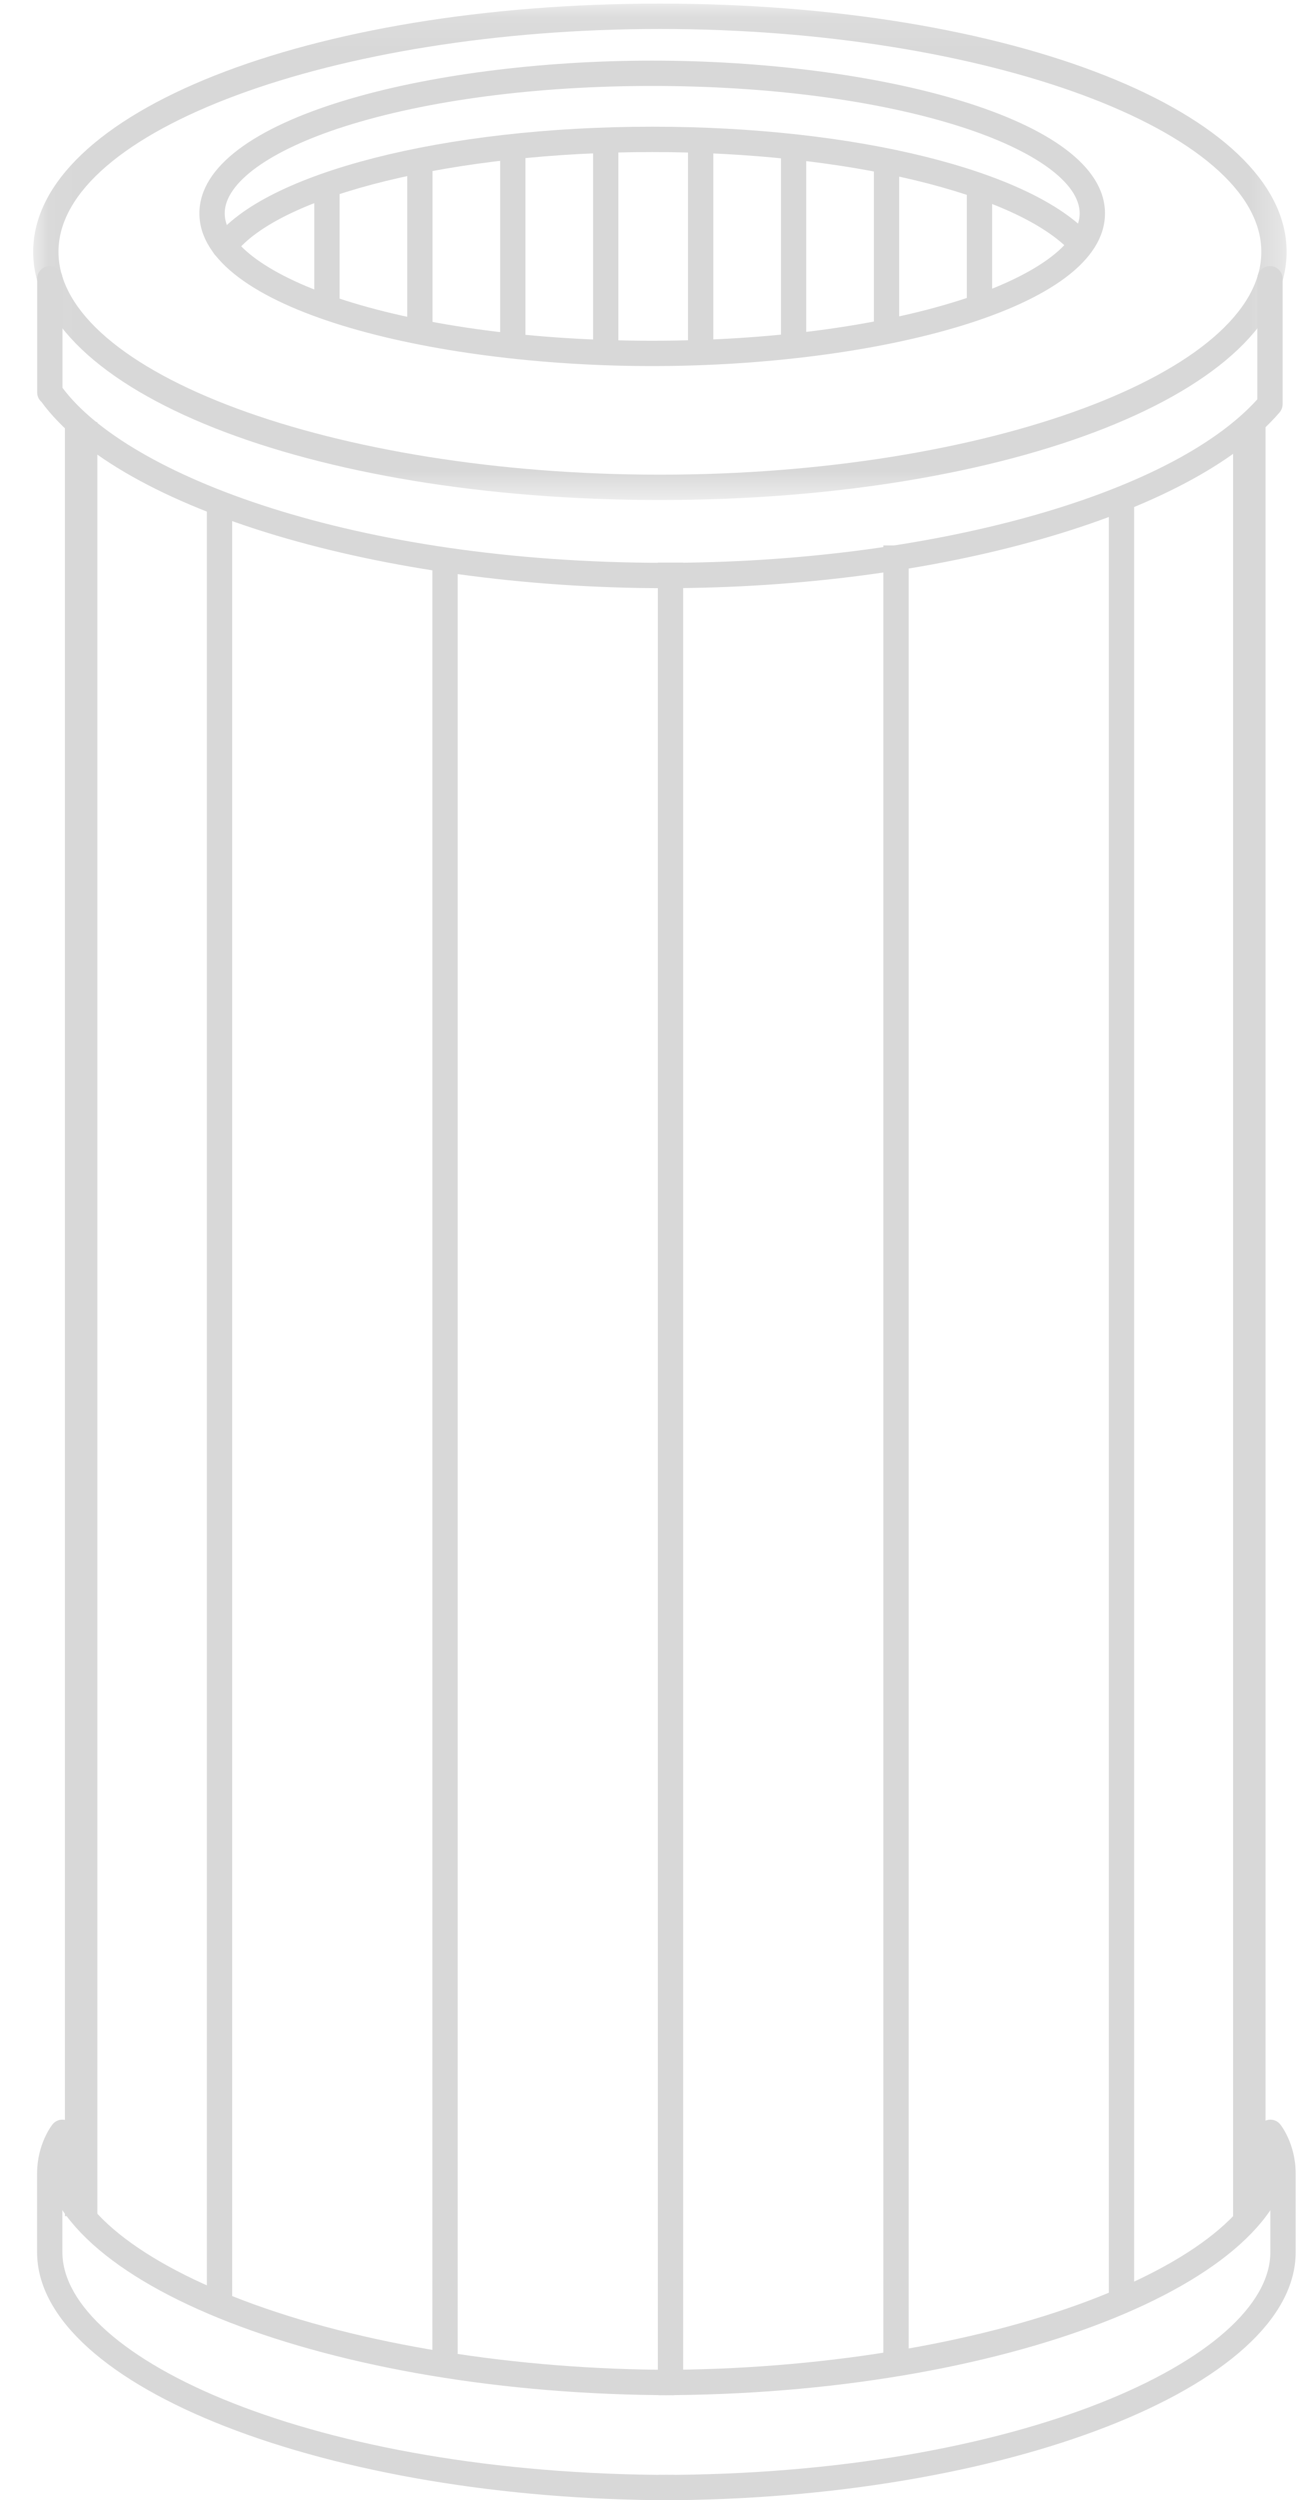 <svg xmlns="http://www.w3.org/2000/svg" xmlns:xlink="http://www.w3.org/1999/xlink" width="40" height="77" viewBox="0 0 40 77">
    <defs>
        <path id="prefix__a" d="M0.045 0.111L38.671 0.111 38.671 15.399 0.045 15.399z"/>
    </defs>
    <g fill="none" fill-rule="evenodd">
        <path fill="#D8D8D8" d="M2 68.25L3 68.25 3 13 2 13zM38 68.25L39 68.25 39 13 38 13z"/>
        <path fill="#D8D8D8" d="M20.324 77c-.215 0-.39-.175-.39-.39 0-.216.175-.39.39-.39 11.093 0 18.824-3.615 18.824-6.86v-2.425c0-.623-.302-1.02-.305-1.025-.13-.169-.102-.414.066-.546.168-.134.41-.107.544.06.02.024.475.602.475 1.51v2.427C39.928 73.5 30.95 77 20.324 77"/>
        <path fill="#D8D8D8" d="M20.324 73.764c-.215 0-.39-.175-.39-.39 0-.216.175-.39.39-.39 4.848 0 9.685-.783 13.268-2.146 3.431-1.305 5.399-2.993 5.399-4.63 0-.215.174-.39.39-.39.215 0 .39.175.39.39 0 4.096-8.906 7.556-19.447 7.556M20.747 77c-10.626 0-19.604-3.498-19.604-7.64v-2.425c0-.909.456-1.487.475-1.51.135-.17.381-.195.548-.06.168.134.195.378.062.546-.01.013-.305.408-.305 1.024v2.426c0 3.244 7.73 6.859 18.824 6.859.215 0 .39.174.39.39 0 .215-.175.39-.39.39"/>
        <path fill="#D8D8D8" d="M20.747 73.764c-10.54 0-19.446-3.46-19.446-7.556 0-.215.175-.39.39-.39.215 0 .39.175.39.39 0 1.637 1.967 3.325 5.398 4.63 3.584 1.363 8.42 2.145 13.268 2.145.215 0 .39.175.39.39 0 .216-.175.39-.39.39"/>
        <g transform="translate(.978)">
            <mask id="prefix__b" fill="#fff">
                <use xlink:href="#prefix__a"/>
            </mask>
            <path fill="#D8D8D8" d="M19.358.892C9.312.892.824 4.035.824 7.755c0 3.72 8.488 6.864 18.534 6.864s18.534-3.143 18.534-6.864c0-3.72-8.488-6.863-18.534-6.863m0 14.507C8.528 15.4.045 12.042.045 7.755.045 3.47 8.528.111 19.358.111c10.83 0 19.313 3.358 19.313 7.644 0 4.287-8.483 7.644-19.313 7.644" mask="url(#prefix__b)"/>
        </g>
        <path fill="#D8D8D8" d="M20.098 2.647c-3.584 0-6.948.442-9.473 1.245-2.317.737-3.7 1.738-3.7 2.679 0 .94 1.383 1.94 3.7 2.678 2.525.803 5.89 1.245 9.473 1.245 3.585 0 6.949-.442 9.473-1.245 2.318-.737 3.701-1.738 3.701-2.678s-1.383-1.942-3.7-2.679c-2.525-.803-5.89-1.245-9.474-1.245m0 8.627c-6.859 0-13.953-1.76-13.953-4.703 0-2.945 7.094-4.704 13.953-4.704 6.86 0 13.954 1.76 13.954 4.704s-7.094 4.703-13.954 4.703"/>
        <path fill="#D8D8D8" d="M6.914 7.978c-.082 0-.165-.026-.236-.08-.17-.13-.204-.375-.073-.546 1.545-2.031 7.094-3.45 13.493-3.45 6.271 0 11.7 1.35 13.51 3.357.144.16.131.407-.028.551-.16.144-.407.132-.55-.028-1.645-1.824-6.963-3.099-12.932-3.099-6.074 0-11.488 1.321-12.873 3.142-.077.1-.193.153-.31.153M1.276 12.376c-.08-.071-.13-.173-.13-.283v-3.51c0-.215.175-.39.39-.39.215 0 .39.175.39.39v3.36c2.004 2.693 8.97 5.39 18.557 5.39 8.112 0 15.58-2.064 18.263-5.034V8.584c0-.216.175-.39.39-.39.215 0 .39.174.39.39v3.862c0 .094-.034.184-.094.255-2.737 3.187-10.53 5.413-18.95 5.413-8.724 0-16.773-2.409-19.206-5.738z"/>
        <path fill="#D8D8D8" d="M9.685 9.34L10.465 9.34 10.465 5.689 9.685 5.689zM12.549 9.933L13.329 9.933 13.329 5.096 12.549 5.096zM15.413 10.526L16.192 10.526 16.192 4.73 15.413 4.73zM18.277 10.666L19.056 10.666 19.056 4.363 18.277 4.363zM29.794 9.34L30.574 9.34 30.574 5.915 29.794 5.915zM26.93 9.933L27.71 9.933 27.71 5.096 26.93 5.096zM24.067 10.526L24.846 10.526 24.846 4.73 24.067 4.73zM21.202 10.666L21.982 10.666 21.982 4.363 21.202 4.363zM6.375 71.009L7.155 71.009 7.155 15.521 6.375 15.521zM13.324 72.494L14.104 72.494 14.104 17.074 13.324 17.074zM20.273 73.199L21.053 73.199 21.053 17.326 20.273 17.326zM27.222 72.863L28.002 72.863 28.002 16.797 27.222 16.797zM34.171 70.706L34.951 70.706 34.951 15.488 34.171 15.488z"/>
    </g>
</svg>
